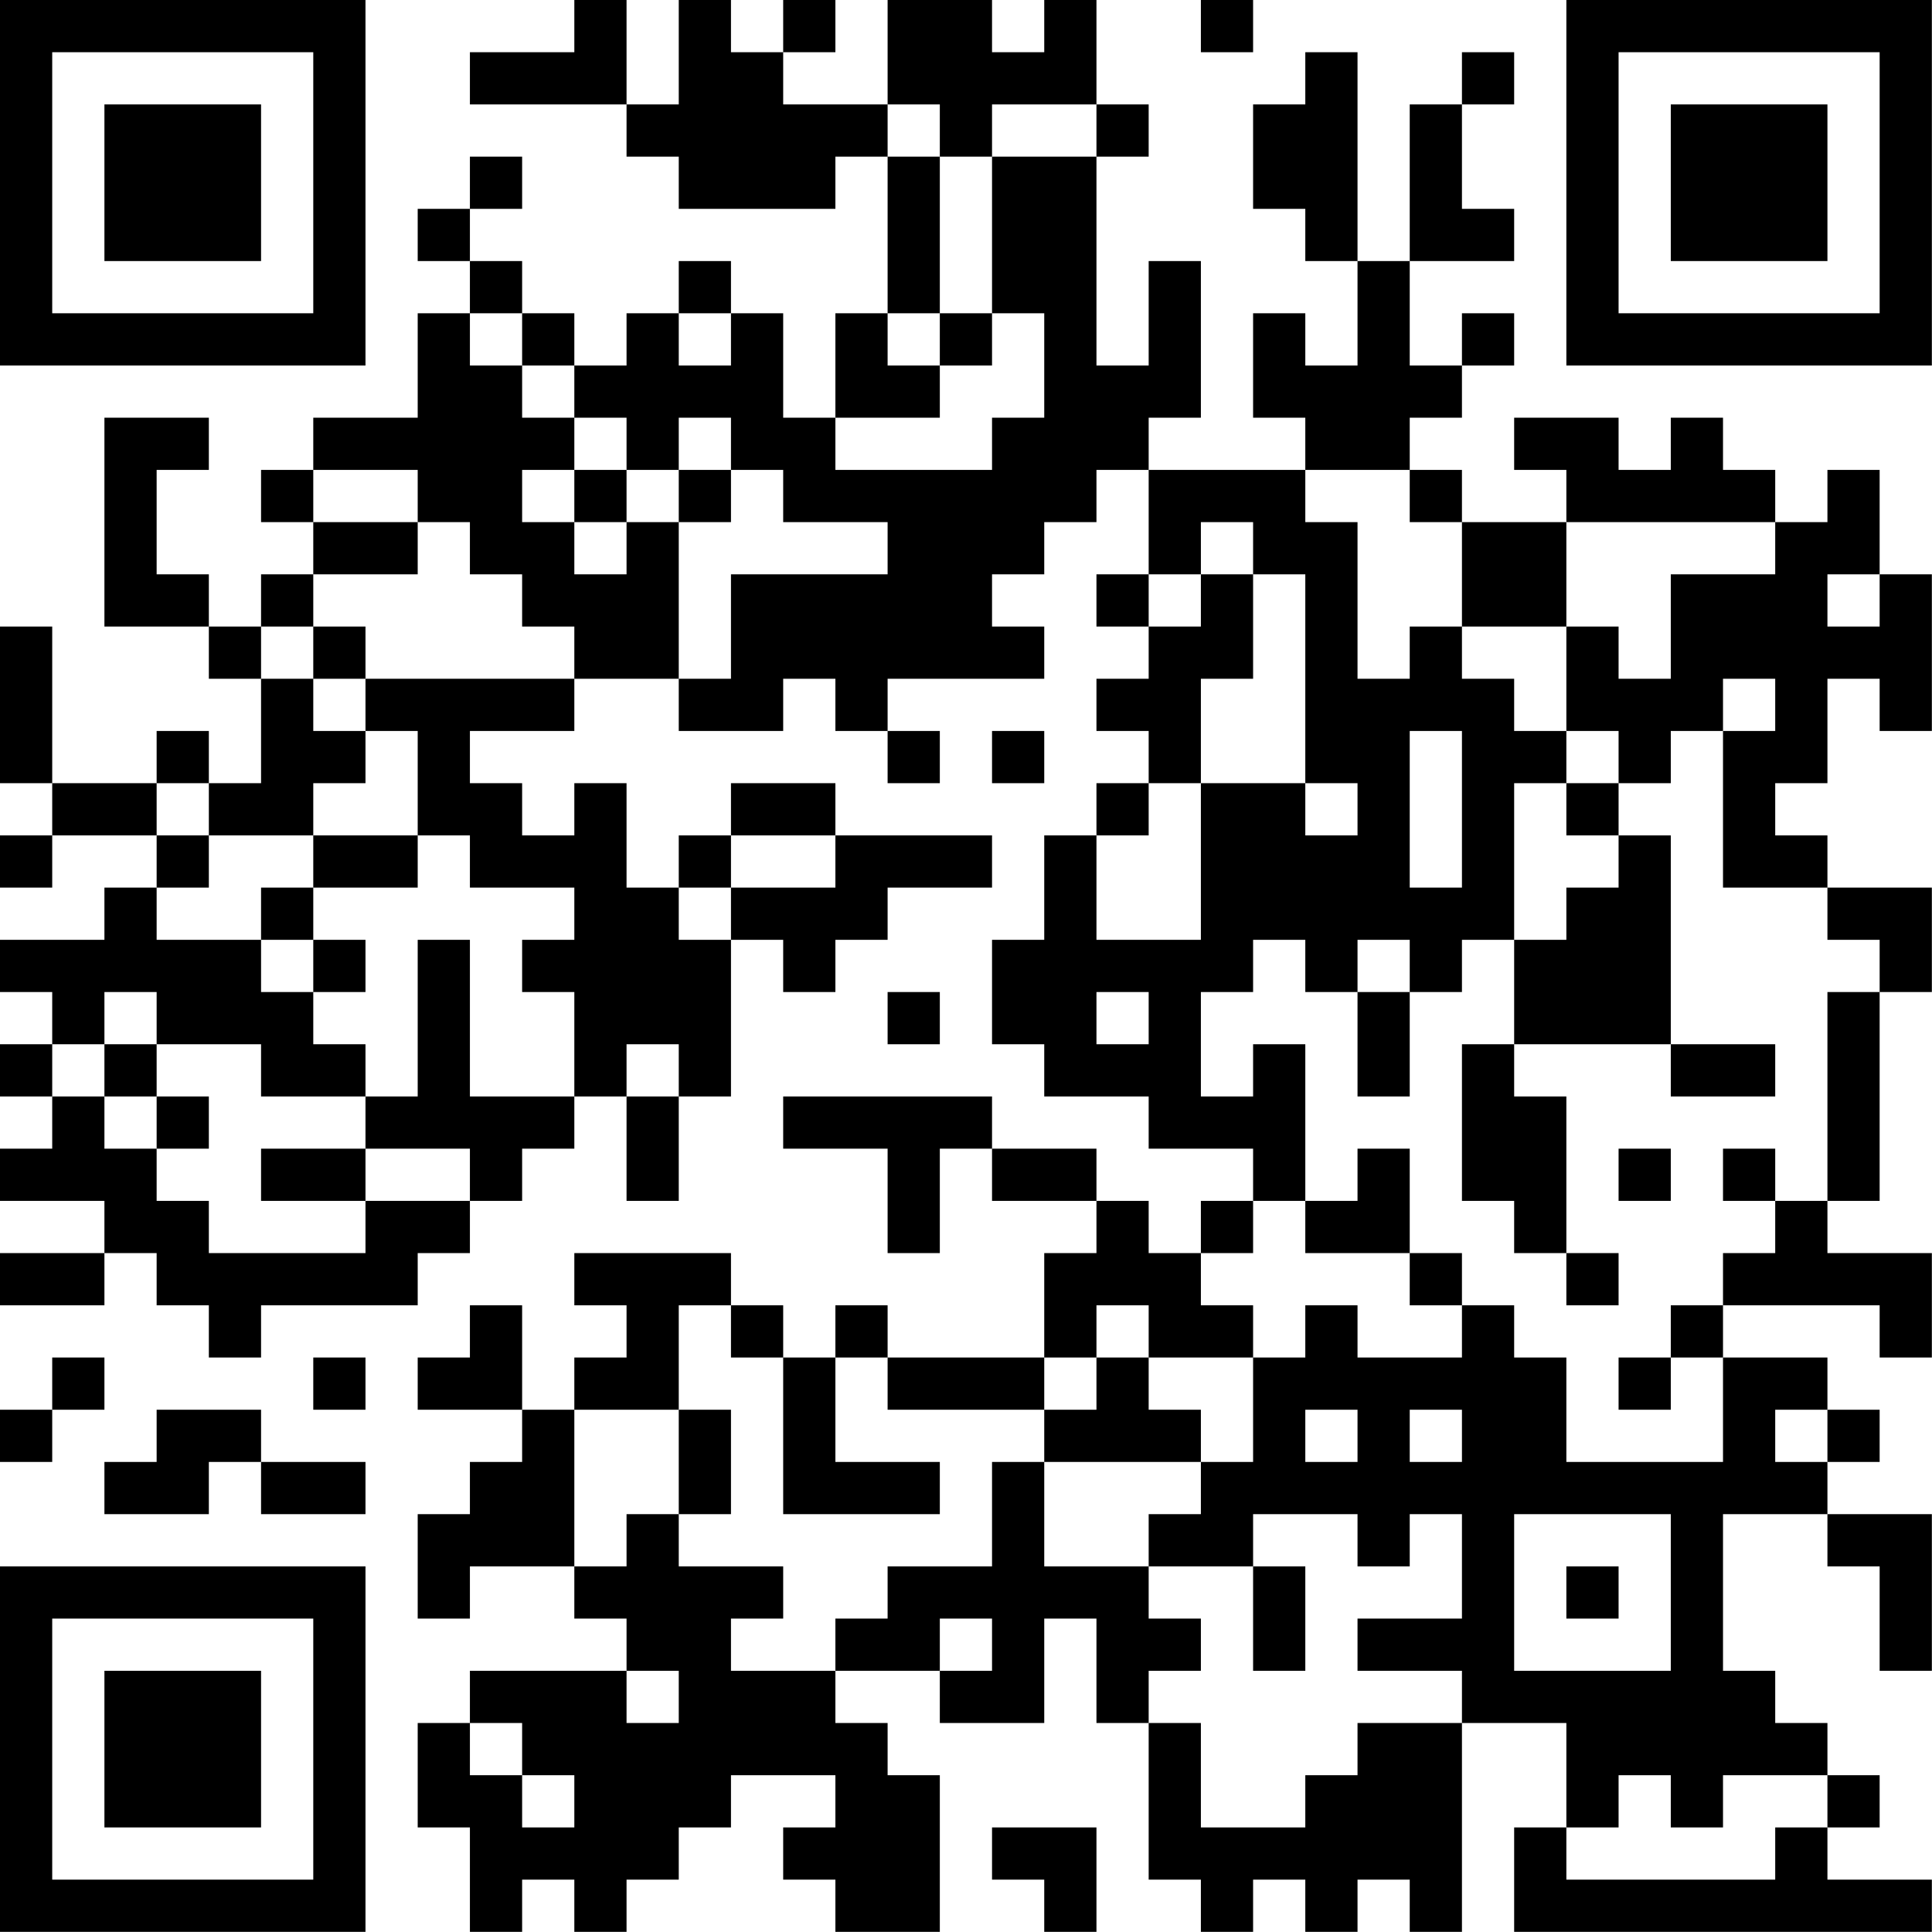 <?xml version="1.0" encoding="UTF-8"?>
<svg xmlns="http://www.w3.org/2000/svg" version="1.1" width="200" height="200" viewBox="0 0 200 200"><rect x="0" y="0" width="200" height="200" fill="#ffffff"/><g transform="scale(5.405)"><g transform="translate(0,0)"><path fill-rule="evenodd" d="M11 0L11 1L9 1L9 2L12 2L12 3L13 3L13 4L16 4L16 3L17 3L17 6L16 6L16 8L15 8L15 6L14 6L14 5L13 5L13 6L12 6L12 7L11 7L11 6L10 6L10 5L9 5L9 4L10 4L10 3L9 3L9 4L8 4L8 5L9 5L9 6L8 6L8 8L6 8L6 9L5 9L5 10L6 10L6 11L5 11L5 12L4 12L4 11L3 11L3 9L4 9L4 8L2 8L2 12L4 12L4 13L5 13L5 15L4 15L4 14L3 14L3 15L1 15L1 12L0 12L0 15L1 15L1 16L0 16L0 17L1 17L1 16L3 16L3 17L2 17L2 18L0 18L0 19L1 19L1 20L0 20L0 21L1 21L1 22L0 22L0 23L2 23L2 24L0 24L0 25L2 25L2 24L3 24L3 25L4 25L4 26L5 26L5 25L8 25L8 24L9 24L9 23L10 23L10 22L11 22L11 21L12 21L12 23L13 23L13 21L14 21L14 18L15 18L15 19L16 19L16 18L17 18L17 17L19 17L19 16L16 16L16 15L14 15L14 16L13 16L13 17L12 17L12 15L11 15L11 16L10 16L10 15L9 15L9 14L11 14L11 13L13 13L13 14L15 14L15 13L16 13L16 14L17 14L17 15L18 15L18 14L17 14L17 13L20 13L20 12L19 12L19 11L20 11L20 10L21 10L21 9L22 9L22 11L21 11L21 12L22 12L22 13L21 13L21 14L22 14L22 15L21 15L21 16L20 16L20 18L19 18L19 20L20 20L20 21L22 21L22 22L24 22L24 23L23 23L23 24L22 24L22 23L21 23L21 22L19 22L19 21L15 21L15 22L17 22L17 24L18 24L18 22L19 22L19 23L21 23L21 24L20 24L20 26L17 26L17 25L16 25L16 26L15 26L15 25L14 25L14 24L11 24L11 25L12 25L12 26L11 26L11 27L10 27L10 25L9 25L9 26L8 26L8 27L10 27L10 28L9 28L9 29L8 29L8 31L9 31L9 30L11 30L11 31L12 31L12 32L9 32L9 33L8 33L8 35L9 35L9 37L10 37L10 36L11 36L11 37L12 37L12 36L13 36L13 35L14 35L14 34L16 34L16 35L15 35L15 36L16 36L16 37L18 37L18 34L17 34L17 33L16 33L16 32L18 32L18 33L20 33L20 31L21 31L21 33L22 33L22 36L23 36L23 37L24 37L24 36L25 36L25 37L26 37L26 36L27 36L27 37L28 37L28 33L30 33L30 35L29 35L29 37L37 37L37 36L35 36L35 35L36 35L36 34L35 34L35 33L34 33L34 32L33 32L33 29L35 29L35 30L36 30L36 32L37 32L37 29L35 29L35 28L36 28L36 27L35 27L35 26L33 26L33 25L36 25L36 26L37 26L37 24L35 24L35 23L36 23L36 19L37 19L37 17L35 17L35 16L34 16L34 15L35 15L35 13L36 13L36 14L37 14L37 11L36 11L36 9L35 9L35 10L34 10L34 9L33 9L33 8L32 8L32 9L31 9L31 8L29 8L29 9L30 9L30 10L28 10L28 9L27 9L27 8L28 8L28 7L29 7L29 6L28 6L28 7L27 7L27 5L29 5L29 4L28 4L28 2L29 2L29 1L28 1L28 2L27 2L27 5L26 5L26 1L25 1L25 2L24 2L24 4L25 4L25 5L26 5L26 7L25 7L25 6L24 6L24 8L25 8L25 9L22 9L22 8L23 8L23 5L22 5L22 7L21 7L21 3L22 3L22 2L21 2L21 0L20 0L20 1L19 1L19 0L17 0L17 2L15 2L15 1L16 1L16 0L15 0L15 1L14 1L14 0L13 0L13 2L12 2L12 0ZM23 0L23 1L24 1L24 0ZM17 2L17 3L18 3L18 6L17 6L17 7L18 7L18 8L16 8L16 9L19 9L19 8L20 8L20 6L19 6L19 3L21 3L21 2L19 2L19 3L18 3L18 2ZM9 6L9 7L10 7L10 8L11 8L11 9L10 9L10 10L11 10L11 11L12 11L12 10L13 10L13 13L14 13L14 11L17 11L17 10L15 10L15 9L14 9L14 8L13 8L13 9L12 9L12 8L11 8L11 7L10 7L10 6ZM13 6L13 7L14 7L14 6ZM18 6L18 7L19 7L19 6ZM6 9L6 10L8 10L8 11L6 11L6 12L5 12L5 13L6 13L6 14L7 14L7 15L6 15L6 16L4 16L4 15L3 15L3 16L4 16L4 17L3 17L3 18L5 18L5 19L6 19L6 20L7 20L7 21L5 21L5 20L3 20L3 19L2 19L2 20L1 20L1 21L2 21L2 22L3 22L3 23L4 23L4 24L7 24L7 23L9 23L9 22L7 22L7 21L8 21L8 18L9 18L9 21L11 21L11 19L10 19L10 18L11 18L11 17L9 17L9 16L8 16L8 14L7 14L7 13L11 13L11 12L10 12L10 11L9 11L9 10L8 10L8 9ZM11 9L11 10L12 10L12 9ZM13 9L13 10L14 10L14 9ZM25 9L25 10L26 10L26 13L27 13L27 12L28 12L28 13L29 13L29 14L30 14L30 15L29 15L29 18L28 18L28 19L27 19L27 18L26 18L26 19L25 19L25 18L24 18L24 19L23 19L23 21L24 21L24 20L25 20L25 23L24 23L24 24L23 24L23 25L24 25L24 26L22 26L22 25L21 25L21 26L20 26L20 27L17 27L17 26L16 26L16 28L18 28L18 29L15 29L15 26L14 26L14 25L13 25L13 27L11 27L11 30L12 30L12 29L13 29L13 30L15 30L15 31L14 31L14 32L16 32L16 31L17 31L17 30L19 30L19 28L20 28L20 30L22 30L22 31L23 31L23 32L22 32L22 33L23 33L23 35L25 35L25 34L26 34L26 33L28 33L28 32L26 32L26 31L28 31L28 29L27 29L27 30L26 30L26 29L24 29L24 30L22 30L22 29L23 29L23 28L24 28L24 26L25 26L25 25L26 25L26 26L28 26L28 25L29 25L29 26L30 26L30 28L33 28L33 26L32 26L32 25L33 25L33 24L34 24L34 23L35 23L35 19L36 19L36 18L35 18L35 17L33 17L33 14L34 14L34 13L33 13L33 14L32 14L32 15L31 15L31 14L30 14L30 12L31 12L31 13L32 13L32 11L34 11L34 10L30 10L30 12L28 12L28 10L27 10L27 9ZM23 10L23 11L22 11L22 12L23 12L23 11L24 11L24 13L23 13L23 15L22 15L22 16L21 16L21 18L23 18L23 15L25 15L25 16L26 16L26 15L25 15L25 11L24 11L24 10ZM35 11L35 12L36 12L36 11ZM6 12L6 13L7 13L7 12ZM19 14L19 15L20 15L20 14ZM27 14L27 17L28 17L28 14ZM30 15L30 16L31 16L31 17L30 17L30 18L29 18L29 20L28 20L28 23L29 23L29 24L30 24L30 25L31 25L31 24L30 24L30 21L29 21L29 20L32 20L32 21L34 21L34 20L32 20L32 16L31 16L31 15ZM6 16L6 17L5 17L5 18L6 18L6 19L7 19L7 18L6 18L6 17L8 17L8 16ZM14 16L14 17L13 17L13 18L14 18L14 17L16 17L16 16ZM17 19L17 20L18 20L18 19ZM21 19L21 20L22 20L22 19ZM26 19L26 21L27 21L27 19ZM2 20L2 21L3 21L3 22L4 22L4 21L3 21L3 20ZM12 20L12 21L13 21L13 20ZM5 22L5 23L7 23L7 22ZM26 22L26 23L25 23L25 24L27 24L27 25L28 25L28 24L27 24L27 22ZM31 22L31 23L32 23L32 22ZM33 22L33 23L34 23L34 22ZM1 26L1 27L0 27L0 28L1 28L1 27L2 27L2 26ZM6 26L6 27L7 27L7 26ZM21 26L21 27L20 27L20 28L23 28L23 27L22 27L22 26ZM31 26L31 27L32 27L32 26ZM3 27L3 28L2 28L2 29L4 29L4 28L5 28L5 29L7 29L7 28L5 28L5 27ZM13 27L13 29L14 29L14 27ZM25 27L25 28L26 28L26 27ZM27 27L27 28L28 28L28 27ZM34 27L34 28L35 28L35 27ZM29 29L29 32L32 32L32 29ZM24 30L24 32L25 32L25 30ZM30 30L30 31L31 31L31 30ZM18 31L18 32L19 32L19 31ZM12 32L12 33L13 33L13 32ZM9 33L9 34L10 34L10 35L11 35L11 34L10 34L10 33ZM31 34L31 35L30 35L30 36L34 36L34 35L35 35L35 34L33 34L33 35L32 35L32 34ZM19 35L19 36L20 36L20 37L21 37L21 35ZM0 0L0 7L7 7L7 0ZM1 1L1 6L6 6L6 1ZM2 2L2 5L5 5L5 2ZM30 0L30 7L37 7L37 0ZM31 1L31 6L36 6L36 1ZM32 2L32 5L35 5L35 2ZM0 30L0 37L7 37L7 30ZM1 31L1 36L6 36L6 31ZM2 32L2 35L5 35L5 32Z" fill="#000000"/></g></g></svg>

